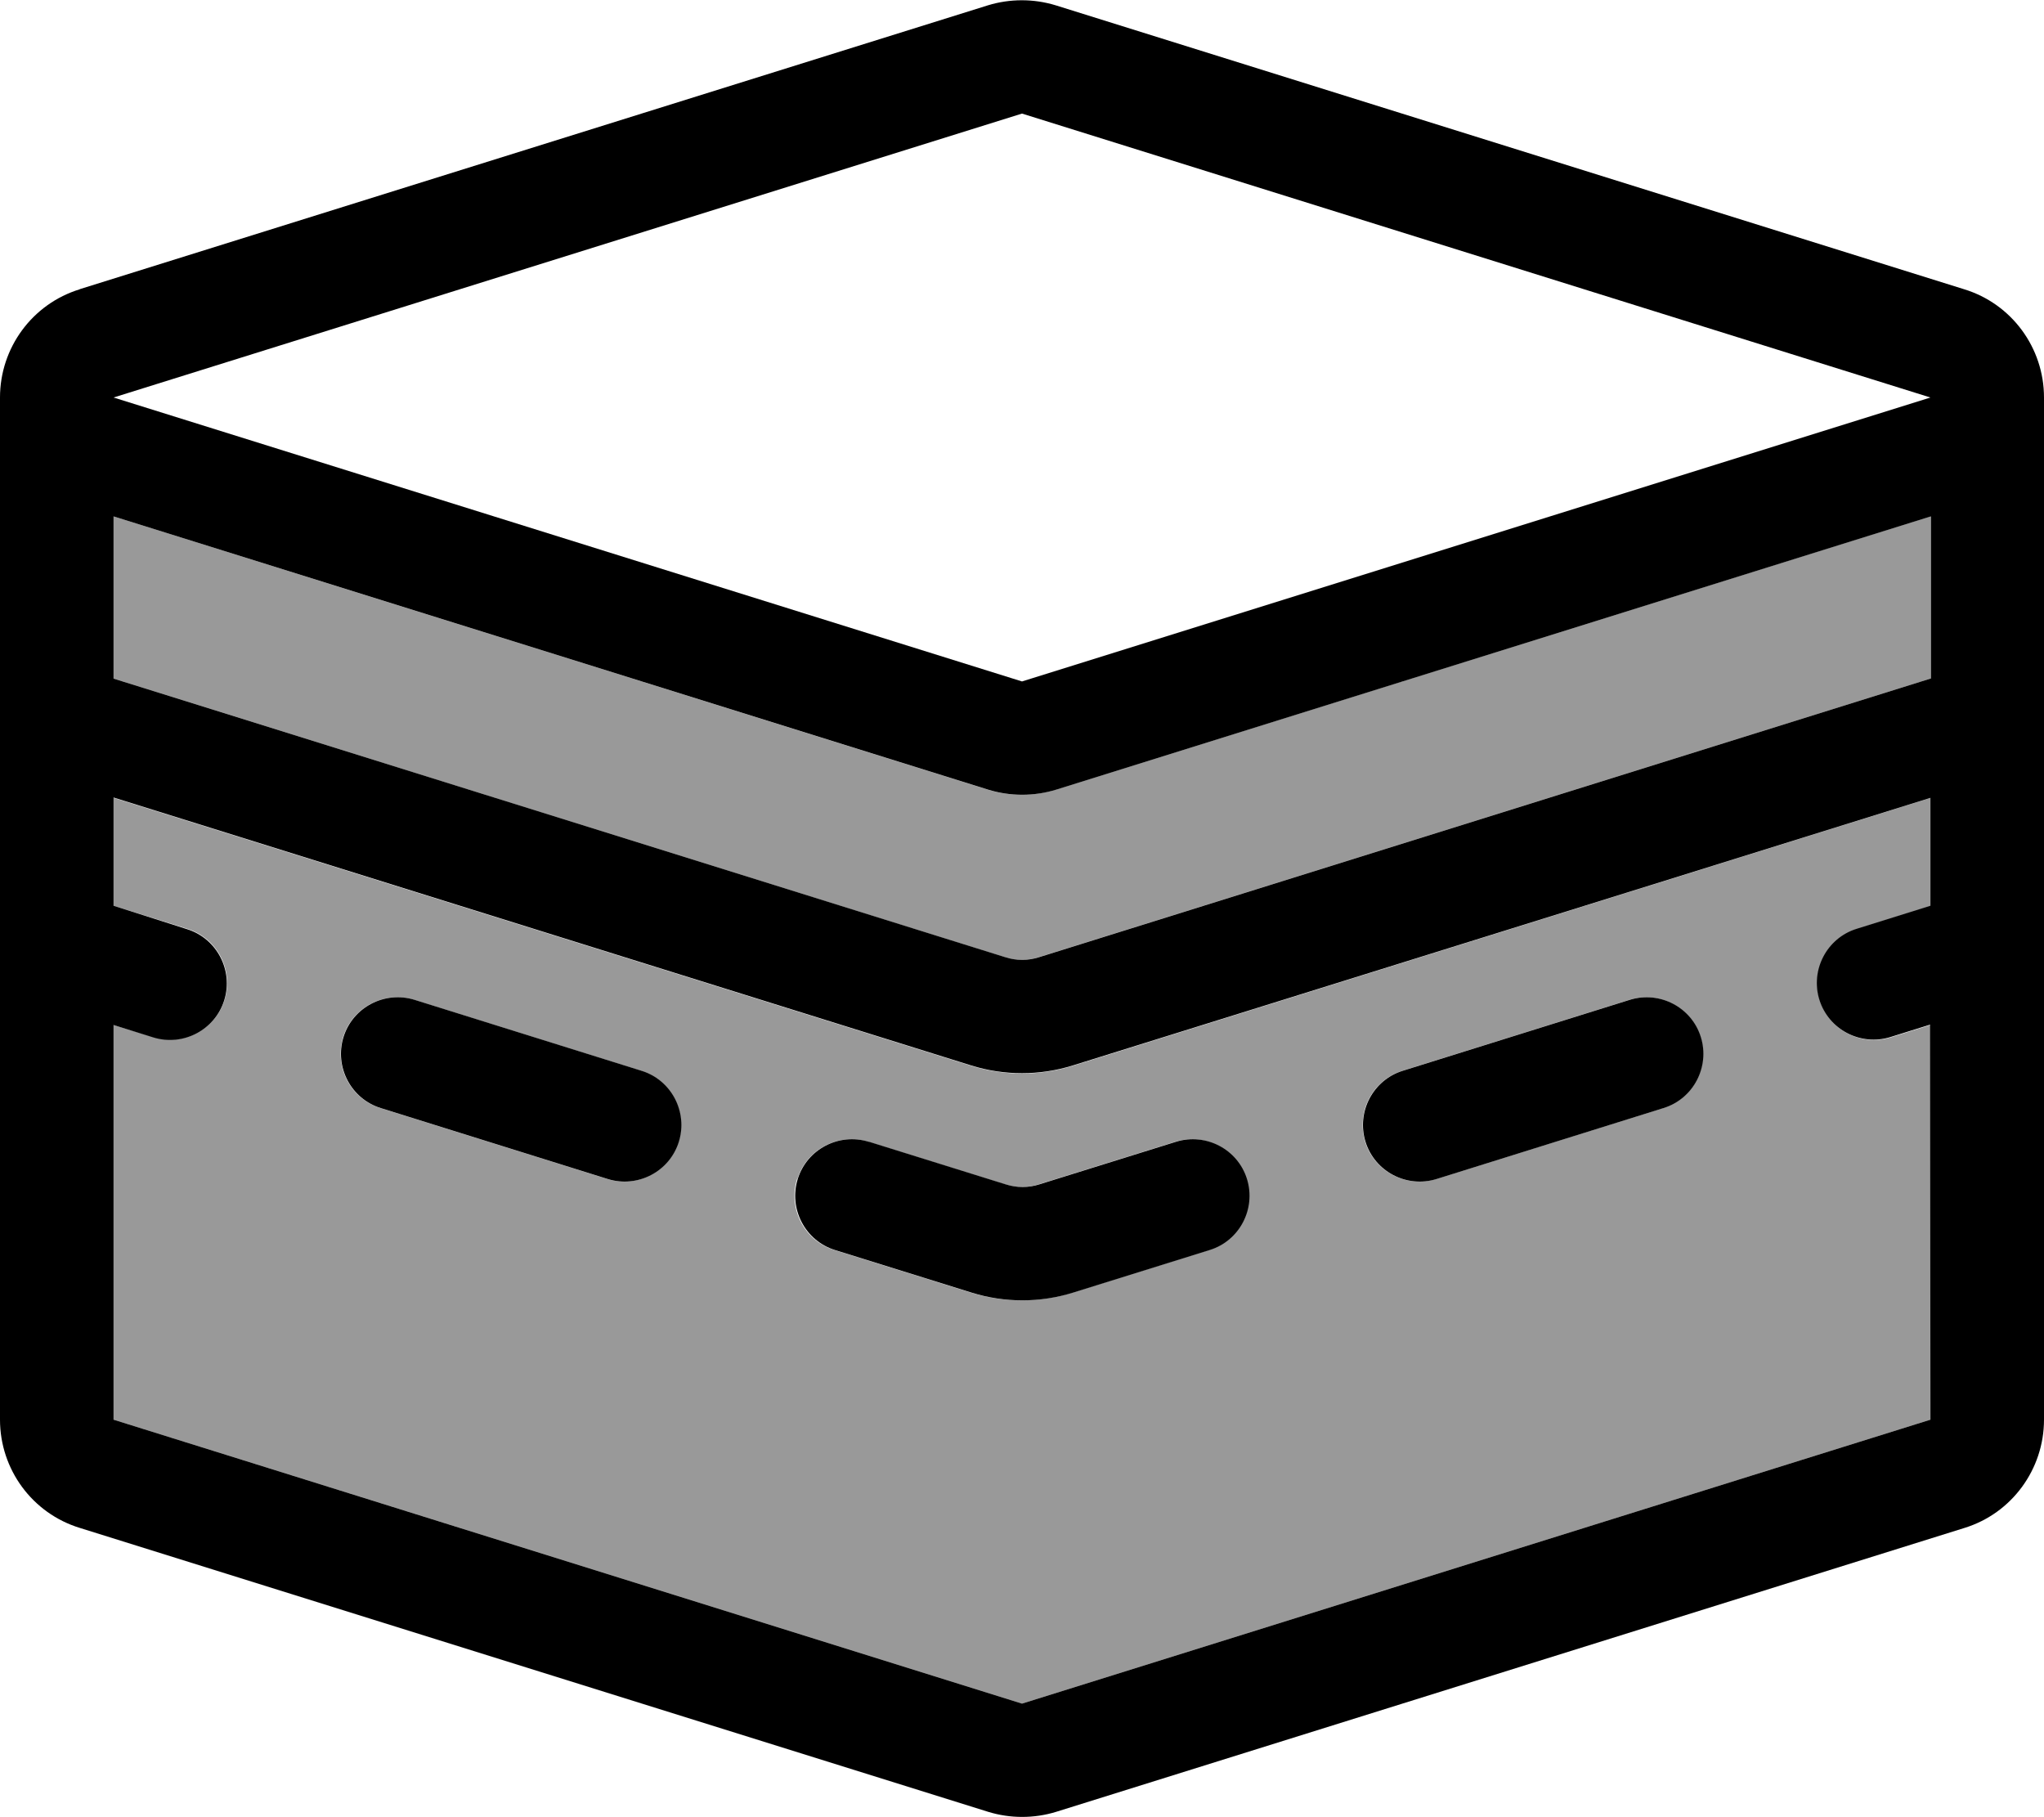 <svg xmlns="http://www.w3.org/2000/svg" viewBox="0 0 576 512"><!--! Font Awesome Pro 6.7.1 by @fontawesome - https://fontawesome.com License - https://fontawesome.com/license (Commercial License) Copyright 2024 Fonticons, Inc. --><defs><style>.fa-secondary{opacity:.4}</style></defs><path class="fa-secondary" d="M32 145.5l0 45.7 251.2 78.5c3.1 1 6.4 1 9.5 0L544 191.2l0-45.7-246.5 77c-6.2 1.9-12.9 1.9-19.1 0L32 145.5zm0 79.2l0 30.5 20.8 6.5c8.4 2.6 13.1 11.6 10.5 20s-11.6 13.1-20 10.5L32 288.8 32 400l256 80 256-80 0-111.2-11.2 3.5c-8.4 2.6-17.4-2.1-20-10.5s2.1-17.4 10.5-20l20.8-6.5 0-30.5L302.3 300.3c-9.3 2.9-19.3 2.9-28.6 0L32 224.8zm64.7 67.5c2.6-8.4 11.6-13.1 20-10.5l64 20c8.4 2.6 13.1 11.6 10.5 20s-11.6 13.1-20 10.5l-64-20c-8.4-2.6-13.1-11.6-10.5-20zm128 40c2.6-8.4 11.6-13.1 20-10.5l38.5 12c3.1 1 6.4 1 9.5 0l38.5-12c8.4-2.6 17.4 2.1 20 10.5s-2.1 17.4-10.5 20l-38.5 12c-9.3 2.9-19.3 2.9-28.6 0l-38.5-12c-8.4-2.6-13.1-11.6-10.5-20zm160-10.5c-2.6-8.4 2.1-17.4 10.5-20l64-20c8.4-2.6 17.4 2.1 20 10.5s-2.1 17.4-10.5 20l-64 20c-8.4 2.6-17.4-2.1-20-10.5z"/><path class="fa-primary" d="M544 112s0 0 0 0L288 192 32 112 288 32l256 80zM22.5 81.5C9.1 85.6 0 98 0 112L0 400c0 14 9.1 26.4 22.5 30.5l256 80c6.2 1.9 12.9 1.9 19.1 0l256-80C566.9 426.4 576 414 576 400l0-288c0-14-9.1-26.4-22.5-30.5l-256-80c-6.2-1.9-12.9-1.9-19.1 0l-256 80zM544 191.2L292.8 269.7c-3.1 1-6.4 1-9.5 0L32 191.2l0-45.7 246.5 77c6.2 1.9 12.9 1.9 19.1 0l246.5-77 0 45.7zm0 33.5l0 30.5-20.8 6.5c-8.4 2.6-13.1 11.6-10.5 20s11.6 13.1 20 10.5l11.2-3.5L544 400 288 480 32 400l0-111.2 11.2 3.5c8.4 2.6 17.4-2.1 20-10.5s-2.1-17.4-10.5-20L32 255.2l0-30.5 241.7 75.5c9.3 2.9 19.3 2.9 28.6 0L544 224.8zm-427.2 57c-8.4-2.6-17.4 2.1-20 10.5s2.1 17.4 10.5 20l64 20c8.4 2.6 17.4-2.1 20-10.5s-2.1-17.4-10.5-20l-64-20zm352 30.5c8.4-2.6 13.1-11.6 10.5-20s-11.6-13.1-20-10.5l-64 20c-8.4 2.6-13.1 11.6-10.5 20s11.6 13.1 20 10.5l64-20zm-224 9.5c-8.4-2.6-17.4 2.1-20 10.5s2.1 17.4 10.5 20l38.5 12c9.3 2.9 19.3 2.9 28.6 0l38.5-12c8.4-2.6 13.1-11.6 10.5-20s-11.6-13.1-20-10.5l-38.5 12c-3.1 1-6.4 1-9.5 0l-38.5-12z"/></svg>